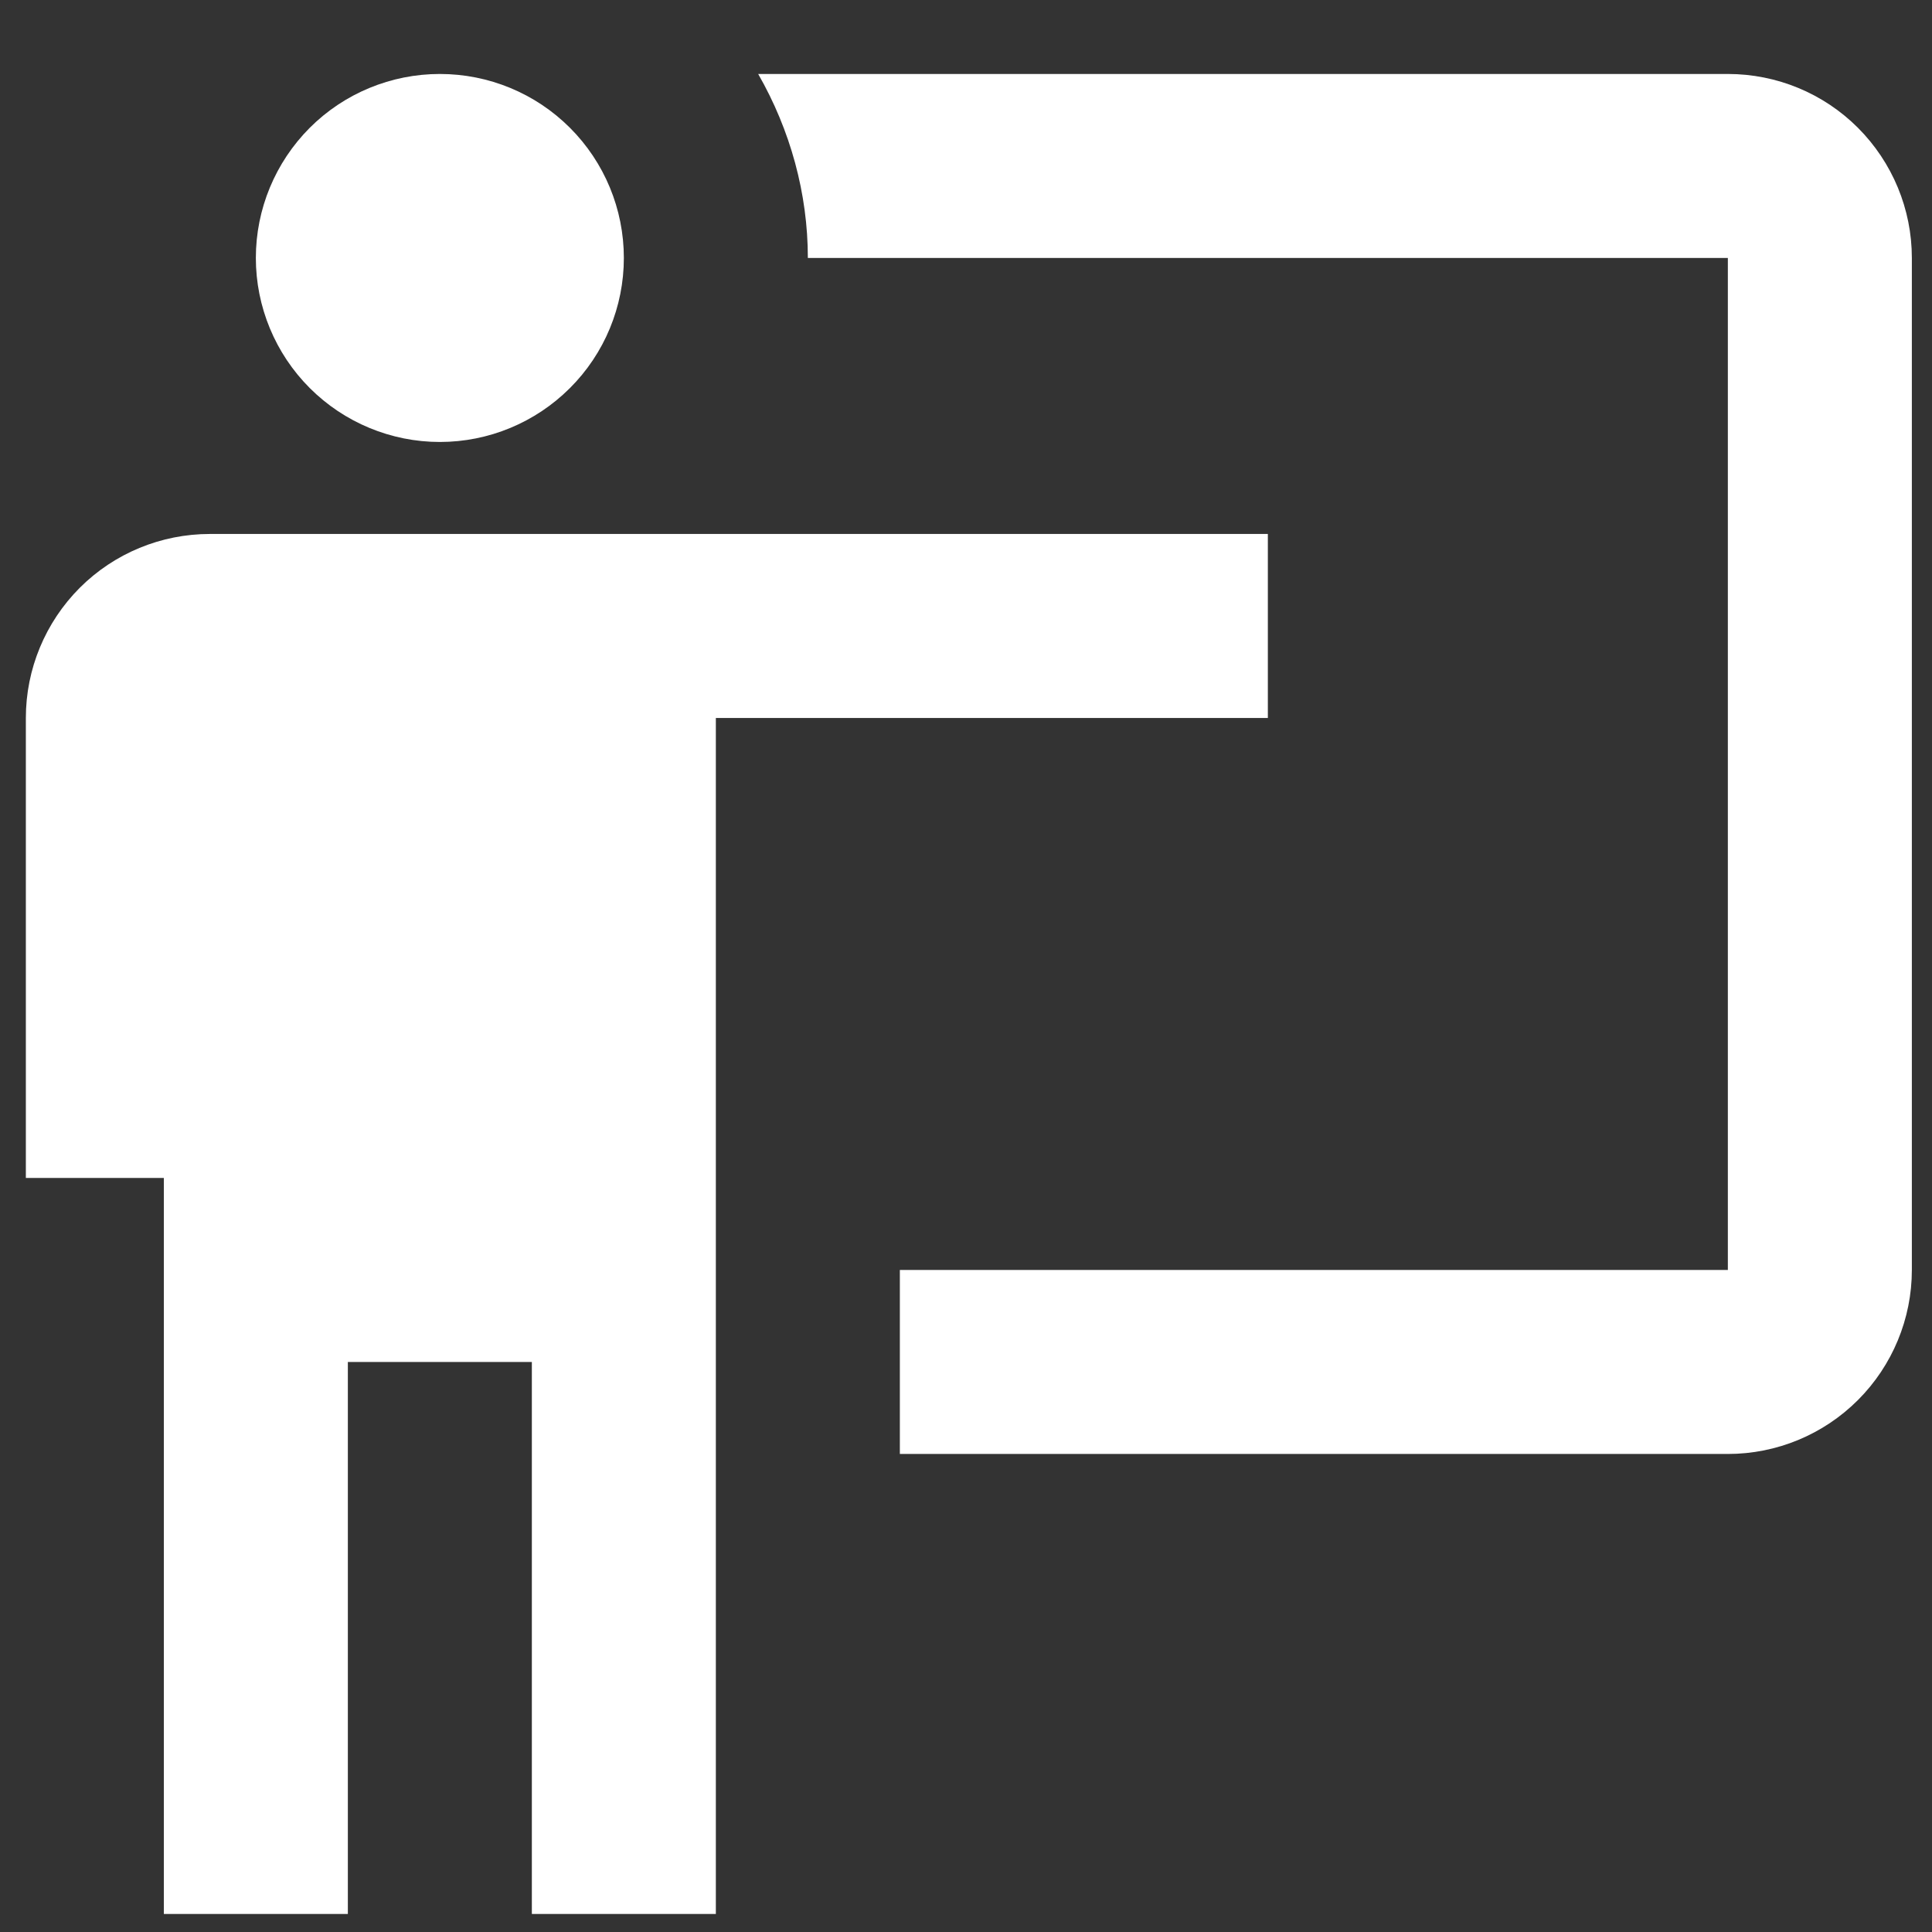 <svg width="21" height="21" viewBox="0 0 21 21" fill="none" xmlns="http://www.w3.org/2000/svg">
<rect x="0" y="0" width="21" height="21" fill="#333333" stroke="none"/>
<path d="M18.781 15.804C19.312 15.804 19.82 15.593 20.195 15.218C20.57 14.843 20.781 14.334 20.781 13.804V2.804C20.781 2.273 20.57 1.765 20.195 1.389C19.82 1.014 19.312 0.804 18.781 0.804H8.241C8.591 1.414 8.781 2.104 8.781 2.804H18.781V13.804H9.781V15.804M13.781 5.804V7.804H7.781V20.804H5.781V14.804H3.781V20.804H1.781V12.804H0.281V7.804C0.281 7.273 0.492 6.765 0.867 6.389C1.242 6.014 1.751 5.804 2.281 5.804H13.781ZM6.781 2.804C6.781 3.334 6.571 3.843 6.195 4.218C5.82 4.593 5.312 4.804 4.781 4.804C4.251 4.804 3.742 4.593 3.367 4.218C2.992 3.843 2.781 3.334 2.781 2.804C2.781 2.273 2.992 1.765 3.367 1.389C3.742 1.014 4.251 0.804 4.781 0.804C5.312 0.804 5.82 1.014 6.195 1.389C6.571 1.765 6.781 2.273 6.781 2.804Z" fill="white"/>
</svg>

